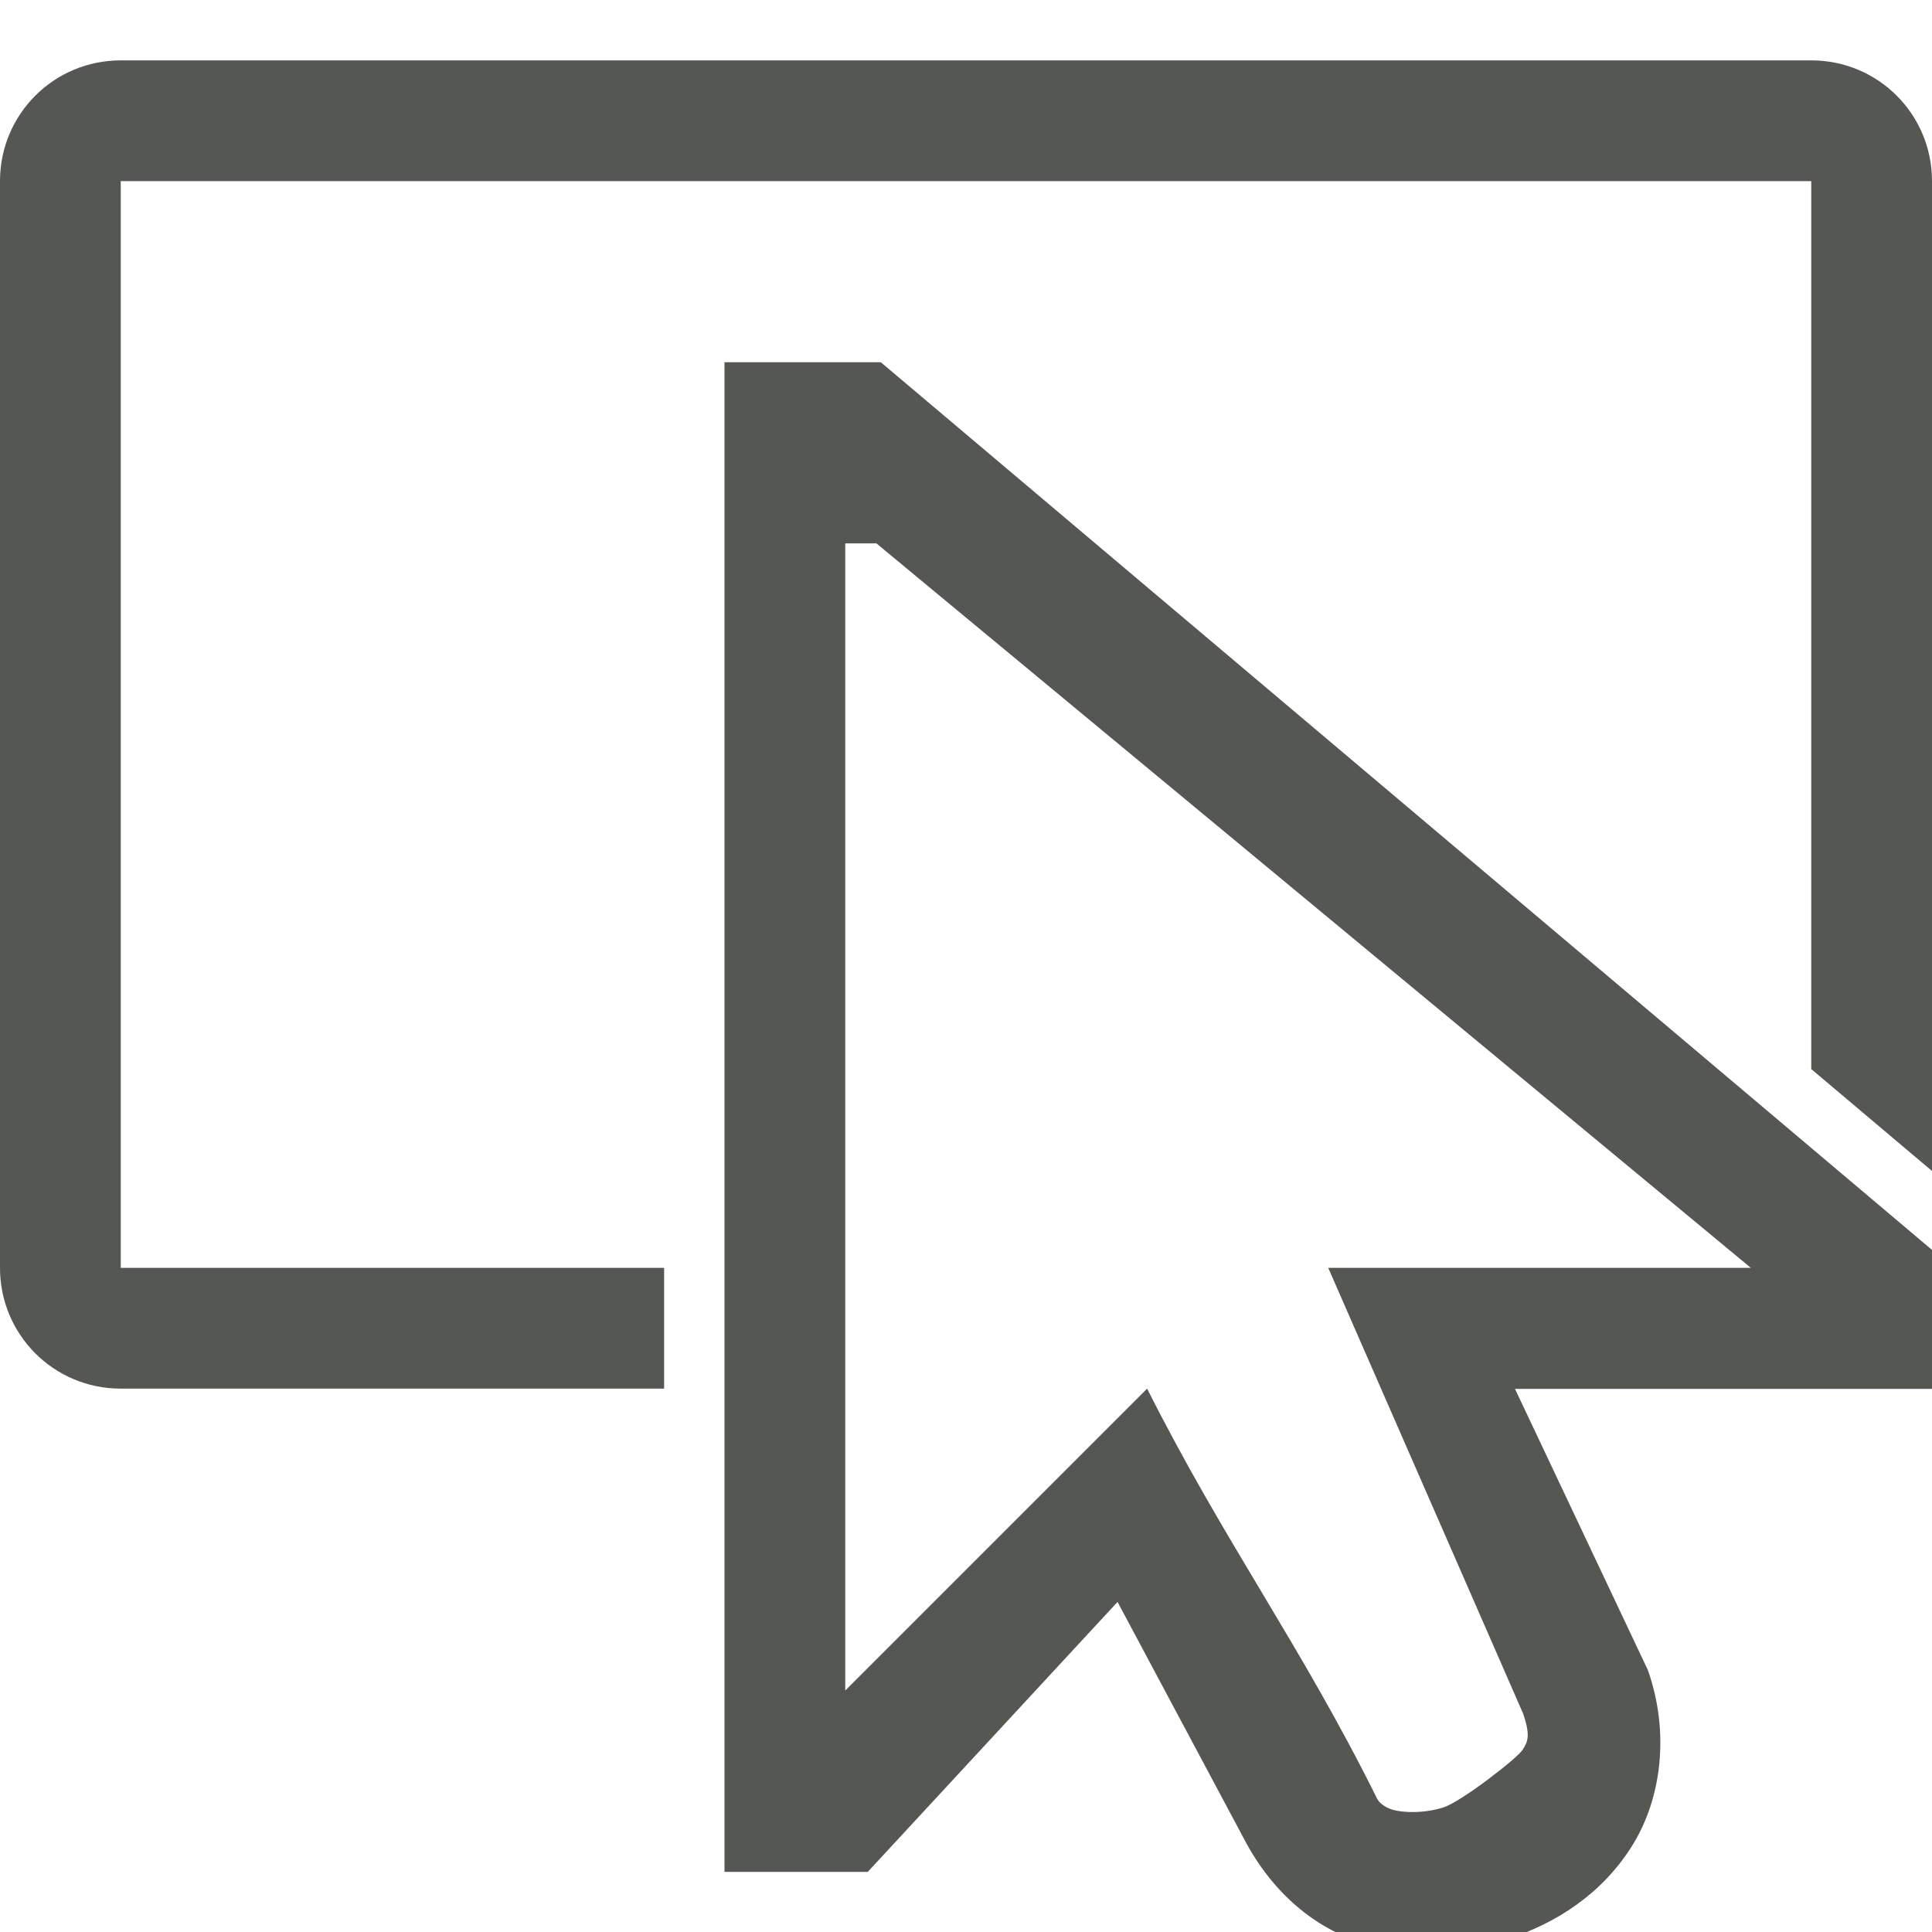 <svg height="32" viewBox="0 0 32 32" width="32" xmlns="http://www.w3.org/2000/svg"><path d="m2 1c-1.108 0-2 .892-2 2v18c0 1.108.892 2 2 2h9v-2h-9v-18h28v14.707l2 1.688v-16.395c0-1.108-.892-2-2-2zm10 5v.686 24.318h2.373l4.137-4.471 2.084 3.904c.482.936 1.218 1.51 1.938 1.727.821.249 1.666.202 2.453-.053.787-.255 1.545-.74 2.043-1.531.498-.791.628-1.891.266-2.918l-2.201-4.658h6.908v-2.301l-17.412-14.703zm2 3h.516l14.484 12h-7l3.227 7.381c.127.37.077.468-.008.602-.086.136-1.008.855-1.311.953-.303.098-.657.095-.855.035-.131-.045-.215-.117-.246-.184-1.261-2.542-2.532-4.251-3.807-6.787l-5 5z" fill="#555753" stroke-width="1.333"/></svg>